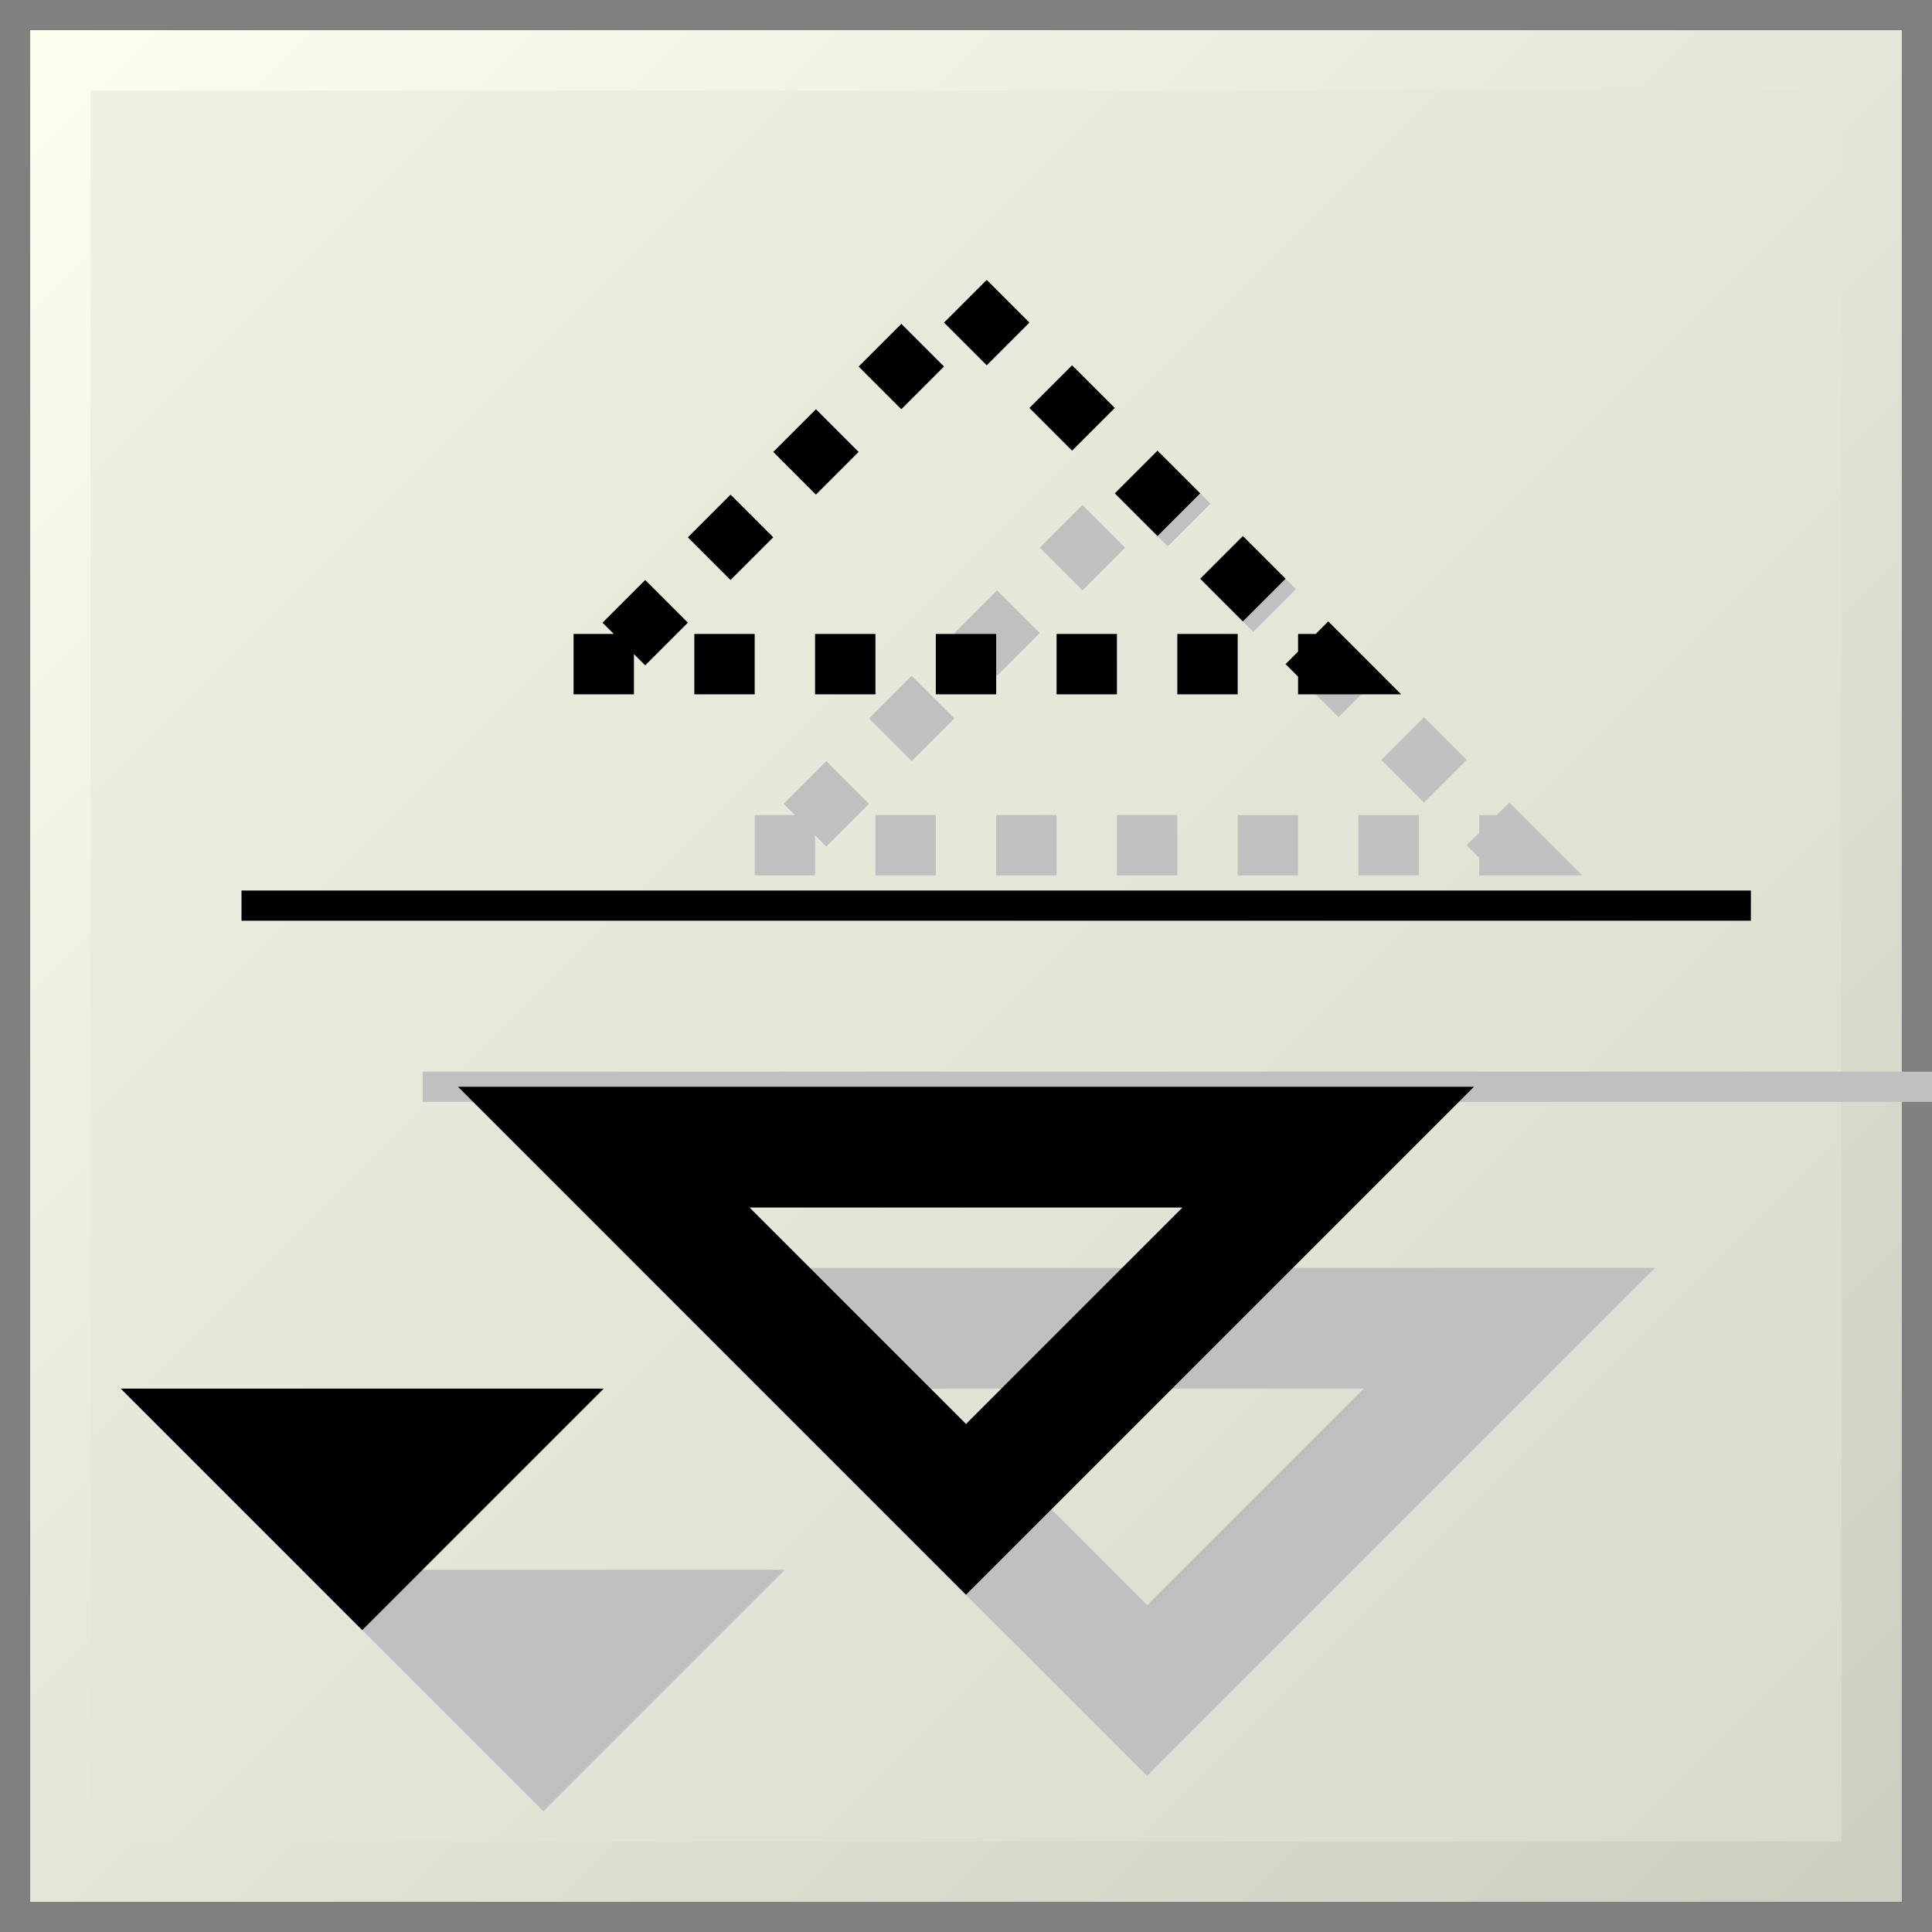 <?xml version="1.0" encoding="UTF-8"?>
<svg xmlns="http://www.w3.org/2000/svg" xmlns:xlink="http://www.w3.org/1999/xlink" width="32pt" height="32pt" viewBox="0 0 32 32" version="1.1">
<rect x="0" y="0" width="32" height="32" fill="#808080" stroke="none"/>
<defs>
<linearGradient id="linear0" gradientUnits="userSpaceOnUse" x1="0" y1="0" x2="32" y2="32" >
<stop offset="0" style="stop-color:rgb(94.902%,94.902%,89.412%);stop-opacity:1;"/>
<stop offset="1" style="stop-color:rgb(85.098%,85.098%,80%);stop-opacity:1;"/>
</linearGradient>
<linearGradient id="linear1" gradientUnits="userSpaceOnUse" x1="0" y1="0" x2="32" y2="32" >
<stop offset="0" style="stop-color:rgb(100%,100%,94.118%);stop-opacity:1;"/>
<stop offset="1" style="stop-color:rgb(80%,80%,75.294%);stop-opacity:1;"/>
</linearGradient>
</defs>
<g id="surface8466">
<path style="fill-rule:evenodd;fill:url(#linear0);stroke-width:1;stroke-linecap:butt;stroke-linejoin:miter;stroke:url(#linear1);stroke-miterlimit:10;" d="M 1 1 L 1 31 L 31 31 L 31 1 Z M 1 1 "/>
<path style="fill:none;stroke-width:0.5;stroke-linecap:butt;stroke-linejoin:miter;stroke:rgb(75.294%,75.294%,75.294%);stroke-opacity:1;stroke-miterlimit:10;" d="M 18 6 L 18 31 " transform="matrix(0,1,-1,0,38,0)"/>
<path style="fill:none;stroke-width:1;stroke-linecap:square;stroke-linejoin:miter;stroke:rgb(75.294%,75.294%,75.294%);stroke-opacity:1;stroke-dasharray:0,2;stroke-miterlimit:10;" d="M 14 25 L 14 13 L 8 19 Z M 14 25 " transform="matrix(0,1,-1,0,38,0)"/>
<path style="fill:none;stroke-width:2;stroke-linecap:butt;stroke-linejoin:miter;stroke:rgb(75.294%,75.294%,75.294%);stroke-opacity:1;stroke-miterlimit:10;" d="M 22 25 L 22 13 L 28 19 Z M 22 25 " transform="matrix(0,1,-1,0,38,0)"/>
<path style=" stroke:none;fill-rule:evenodd;fill:rgb(75.294%,75.294%,75.294%);fill-opacity:1;" d="M 13 26 L 5 26 L 9 30 Z M 13 26 "/>
<path style="fill:none;stroke-width:0.5;stroke-linecap:butt;stroke-linejoin:miter;stroke:rgb(0%,0%,0%);stroke-opacity:1;stroke-miterlimit:10;" d="M 15 3 L 15 28 " transform="matrix(0,1,-1,0,32,0)"/>
<path style="fill:none;stroke-width:1;stroke-linecap:square;stroke-linejoin:miter;stroke:rgb(0%,0%,0%);stroke-opacity:1;stroke-dasharray:0,2;stroke-miterlimit:10;" d="M 11 22 L 11 10 L 5 16 Z M 11 22 " transform="matrix(0,1,-1,0,32,0)"/>
<path style="fill:none;stroke-width:2;stroke-linecap:butt;stroke-linejoin:miter;stroke:rgb(0%,0%,0%);stroke-opacity:1;stroke-miterlimit:10;" d="M 19 22 L 19 10 L 25 16 Z M 19 22 " transform="matrix(0,1,-1,0,32,0)"/>
<path style=" stroke:none;fill-rule:evenodd;fill:rgb(0%,0%,0%);fill-opacity:1;" d="M 10 23 L 2 23 L 6 27 Z M 10 23 "/>
</g>
</svg>
